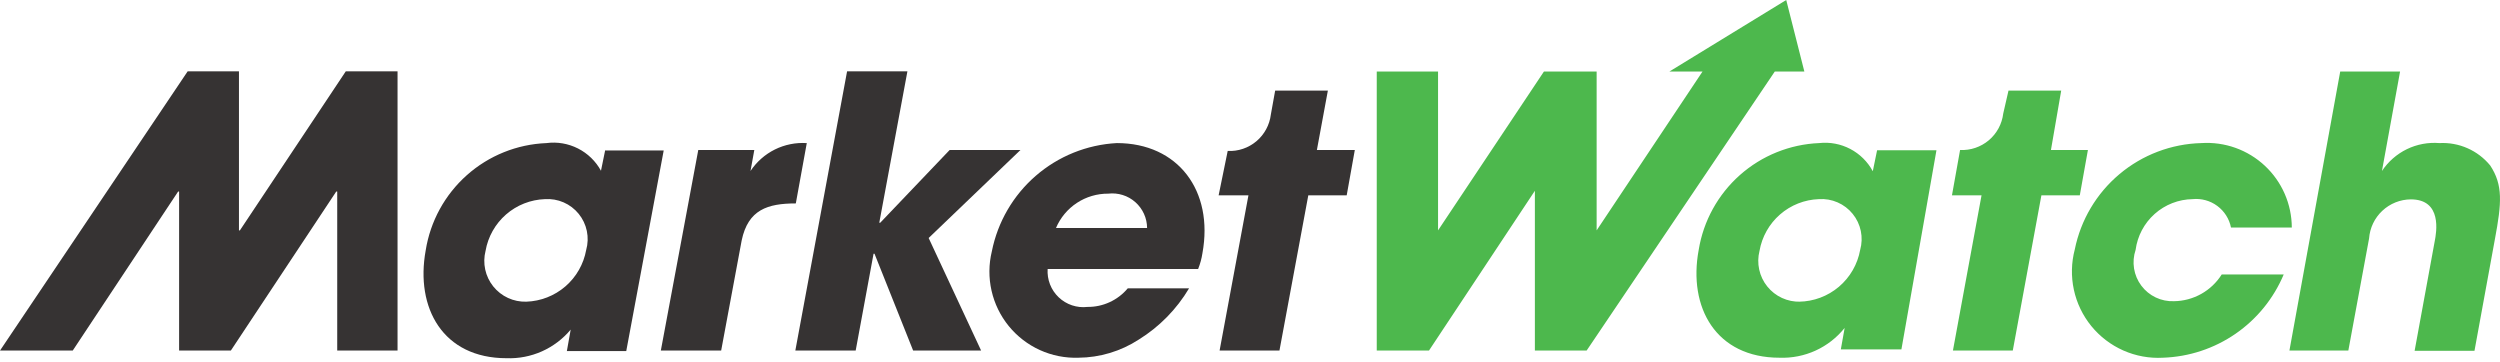 <svg width="159" height="23" viewBox="0 0 159 23" fill="none" xmlns="http://www.w3.org/2000/svg">
<path d="M37.282 15.896C37.119 16.797 36.653 17.615 35.96 18.214C35.267 18.813 34.39 19.156 33.474 19.187C33.073 19.199 32.674 19.118 32.309 18.95C31.945 18.782 31.624 18.531 31.372 18.218C31.121 17.905 30.945 17.538 30.86 17.145C30.775 16.753 30.782 16.346 30.881 15.956C31.037 15.057 31.498 14.24 32.185 13.64C32.873 13.041 33.746 12.697 34.658 12.665C35.064 12.638 35.472 12.708 35.846 12.871C36.22 13.034 36.549 13.284 36.806 13.601C37.063 13.917 37.24 14.291 37.323 14.69C37.406 15.09 37.392 15.503 37.282 15.896M38.495 9.525L38.222 10.86C37.888 10.25 37.378 9.756 36.758 9.442C36.138 9.128 35.437 9.009 34.749 9.101C32.877 9.176 31.09 9.897 29.691 11.141C28.292 12.386 27.367 14.076 27.074 15.926C26.407 19.581 28.166 22.782 32.216 22.782C32.99 22.81 33.76 22.661 34.467 22.346C35.174 22.03 35.8 21.556 36.296 20.962L36.053 22.326H39.83L42.211 9.571H38.495V9.525ZM44.41 9.54H47.974L47.732 10.875C48.12 10.291 48.655 9.819 49.283 9.507C49.912 9.196 50.611 9.056 51.311 9.101L50.614 12.938C48.824 12.938 47.58 13.332 47.171 15.289L45.866 22.296H42.029L44.41 9.54Z" fill="#363333"/>
<path d="M53.875 4.535L50.583 22.296H54.421L55.558 16.138H55.619L58.076 22.296H62.399L59.062 15.137L64.901 9.54H60.397L55.983 14.166H55.922L57.712 4.535H53.875Z" fill="#363333"/>
<path d="M67.161 14.5C67.437 13.848 67.9 13.293 68.491 12.904C69.082 12.516 69.775 12.311 70.483 12.316C70.792 12.28 71.106 12.309 71.403 12.402C71.7 12.495 71.974 12.649 72.207 12.856C72.44 13.062 72.627 13.315 72.756 13.598C72.885 13.881 72.953 14.189 72.955 14.5H67.161ZM71.029 9.1C69.127 9.202 67.314 9.934 65.875 11.181C64.436 12.428 63.453 14.119 63.081 15.986C62.882 16.807 62.875 17.663 63.062 18.487C63.248 19.311 63.622 20.08 64.155 20.735C64.689 21.39 65.366 21.913 66.135 22.263C66.904 22.612 67.743 22.78 68.587 22.751C69.95 22.741 71.281 22.341 72.424 21.598C73.737 20.784 74.835 19.665 75.625 18.337H71.727C71.413 18.712 71.021 19.012 70.578 19.216C70.135 19.421 69.651 19.525 69.163 19.52C68.832 19.559 68.496 19.524 68.179 19.418C67.863 19.312 67.573 19.138 67.332 18.908C67.09 18.678 66.902 18.398 66.781 18.087C66.659 17.776 66.608 17.442 66.63 17.109H76.201C76.33 16.787 76.422 16.451 76.474 16.108C77.202 12.134 74.927 9.1 71.029 9.1Z" fill="#363333"/>
<path d="M21.993 4.535L15.258 14.652H15.198V4.535H11.937L0 22.296H4.626L11.33 12.18H11.391V22.296H14.682L21.386 12.18H21.447V22.296H25.284V4.535H21.993ZM86.166 9.54H83.754L84.452 5.764H81.1L80.827 7.28C80.747 7.943 80.42 8.55 79.911 8.98C79.401 9.411 78.748 9.633 78.082 9.601L77.505 12.422H79.401L77.566 22.296H81.373L83.208 12.422H85.65L86.166 9.54Z" fill="#363333"/>
<path d="M148.838 4.55H152.645L151.492 10.875C151.887 10.279 152.434 9.8 153.077 9.487C153.72 9.175 154.435 9.042 155.147 9.1C155.76 9.067 156.372 9.179 156.934 9.427C157.495 9.674 157.99 10.051 158.378 10.526C159.197 11.77 159.106 12.908 158.681 15.183L157.377 22.311H153.57L154.844 15.365C154.965 14.758 155.329 12.68 153.327 12.68C152.653 12.686 152.006 12.945 151.515 13.406C151.023 13.866 150.723 14.495 150.673 15.167L149.354 22.296H145.607L148.838 4.55ZM132.791 9.54H130.44L131.092 5.764H127.74L127.406 7.22C127.327 7.882 126.999 8.489 126.49 8.92C125.98 9.35 125.327 9.572 124.661 9.54L124.145 12.422H126.026L124.206 22.296H128.013L129.833 12.422H132.275L132.791 9.54ZM114.423 19.187C115.351 19.174 116.246 18.838 116.955 18.238C117.663 17.637 118.141 16.809 118.306 15.895C118.416 15.503 118.43 15.089 118.348 14.69C118.265 14.291 118.087 13.917 117.83 13.601C117.573 13.284 117.244 13.034 116.87 12.871C116.496 12.708 116.089 12.637 115.682 12.665C114.77 12.697 113.897 13.041 113.21 13.64C112.522 14.24 112.061 15.057 111.905 15.956C111.806 16.346 111.799 16.752 111.885 17.145C111.97 17.538 112.145 17.905 112.397 18.218C112.648 18.531 112.969 18.782 113.334 18.95C113.698 19.118 114.097 19.199 114.499 19.187M120.93 22.22H117.077L117.32 20.855C116.826 21.473 116.194 21.965 115.475 22.295C114.756 22.624 113.97 22.78 113.179 22.751C109.13 22.751 107.355 19.551 108.037 15.895C108.336 14.054 109.262 12.372 110.657 11.134C112.053 9.896 113.833 9.178 115.697 9.1C116.379 9.024 117.069 9.154 117.677 9.473C118.285 9.792 118.784 10.286 119.11 10.89L119.383 9.555H123.159L120.93 22.22ZM113.604 0L106.172 4.55H108.28L101.546 14.652V4.55H98.194L91.46 14.652V4.55H87.561V22.296H90.883L97.618 12.134V22.296H100.909L112.876 4.55H114.757L113.604 0ZM145.243 17.458C144.603 18.981 143.541 20.289 142.18 21.228C140.82 22.166 139.22 22.694 137.568 22.751C136.703 22.799 135.839 22.642 135.047 22.292C134.254 21.942 133.556 21.409 133.008 20.738C132.461 20.066 132.08 19.274 131.898 18.428C131.715 17.581 131.735 16.703 131.956 15.865C132.334 13.992 133.336 12.302 134.8 11.073C136.263 9.844 138.1 9.149 140.01 9.1C140.746 9.053 141.483 9.156 142.177 9.404C142.871 9.652 143.506 10.04 144.045 10.543C144.584 11.046 145.013 11.654 145.308 12.329C145.603 13.004 145.756 13.733 145.759 14.47H141.891C141.781 13.919 141.47 13.43 141.018 13.096C140.567 12.762 140.008 12.609 139.449 12.665C138.558 12.679 137.701 13.013 137.036 13.606C136.371 14.199 135.94 15.012 135.824 15.895C135.696 16.275 135.662 16.681 135.725 17.077C135.789 17.473 135.947 17.847 136.188 18.168C136.428 18.489 136.743 18.747 137.105 18.919C137.467 19.091 137.866 19.173 138.266 19.156C138.873 19.149 139.469 18.989 139.999 18.693C140.529 18.396 140.976 17.971 141.3 17.458H145.198H145.243Z" fill="#4DB84D"/>
</svg>
